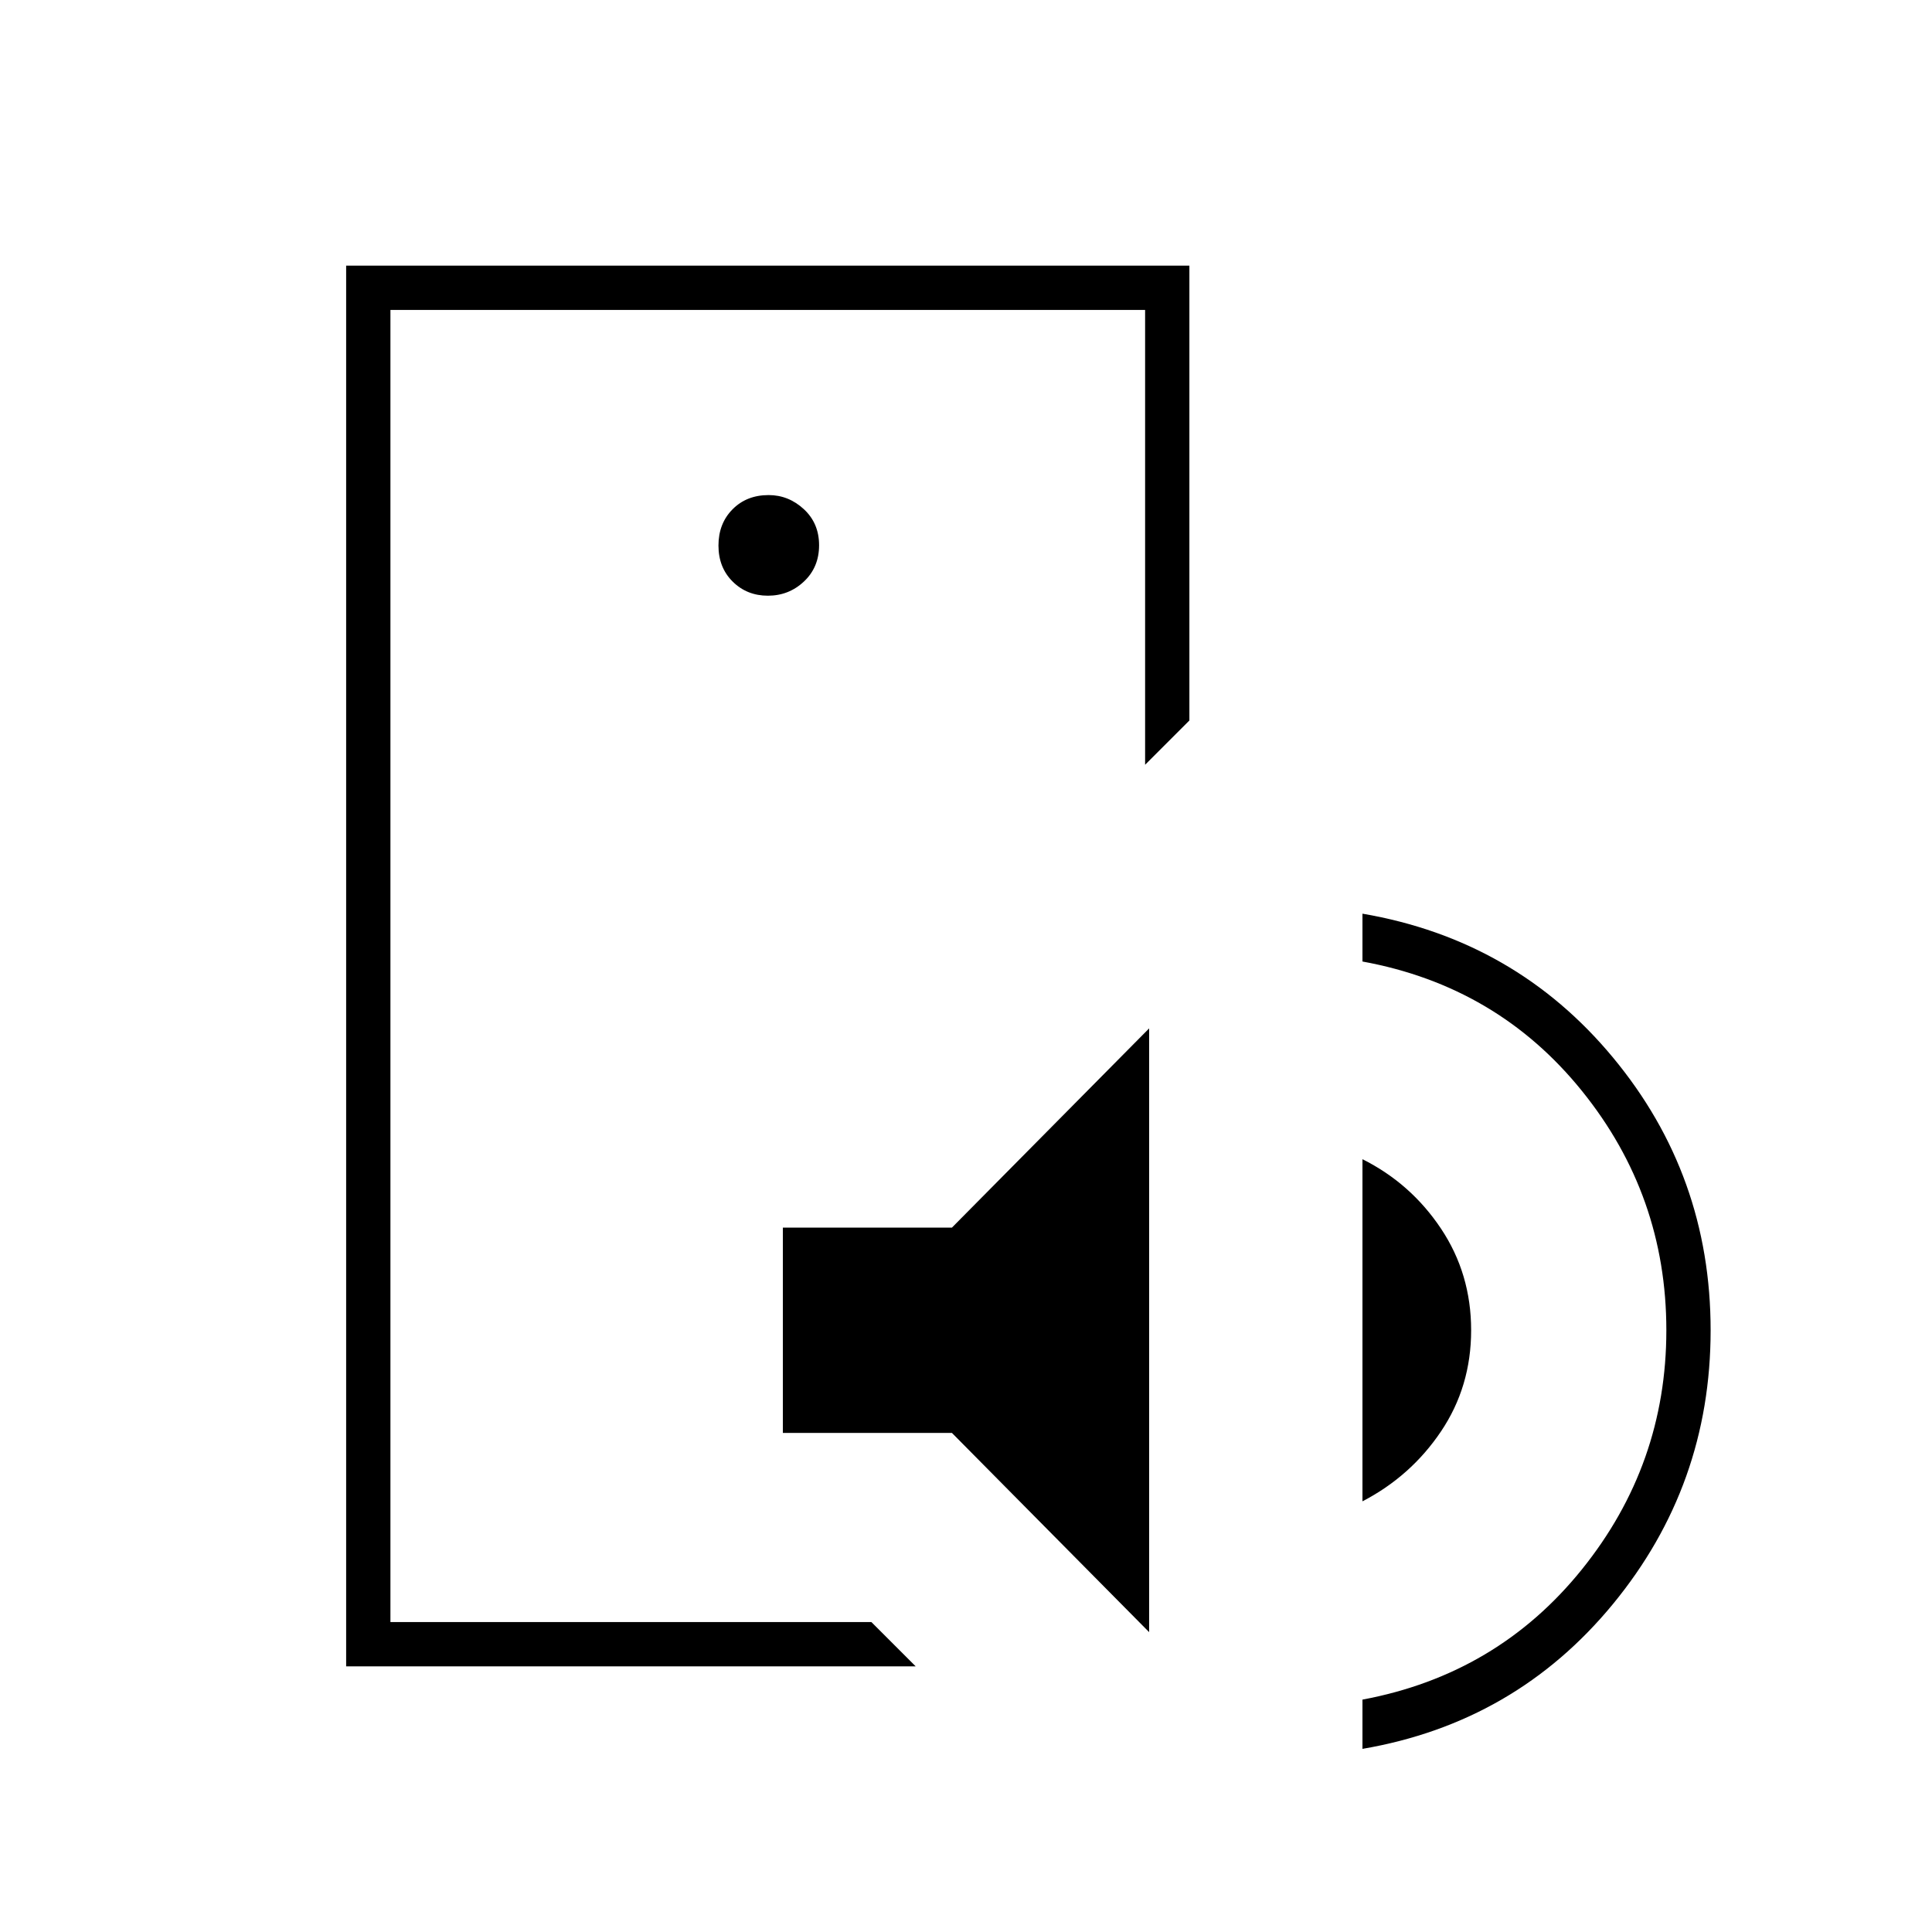 <svg xmlns="http://www.w3.org/2000/svg" width="48" height="48" viewBox="0 -960 960 960"><path d="M194-154v-652 652Zm-22 22v-696h419v226l-22 22v-226H194v652h239l22 22H172Zm217-116v-102h84l98-99v300l-98-99h-84Zm288 34v-170q24 12 39 34.46 15 22.47 15 50.5 0 28.04-14.97 50.29Q701.06-226.49 677-214Zm0 123v-24.47q67-12.53 109-64.66 42-52.12 42-118.87 0-67-42-119t-109-64.23V-506q76 13 124.5 71.5T850-299q0 77-48.5 136T677-91ZM381.57-664q10.43 0 17.93-7.07t7.5-18q0-10.93-7.58-17.93-7.59-7-17.49-7-10.93 0-17.93 7.07t-7 18q0 10.93 7.07 17.93t17.5 7Z"/></svg>